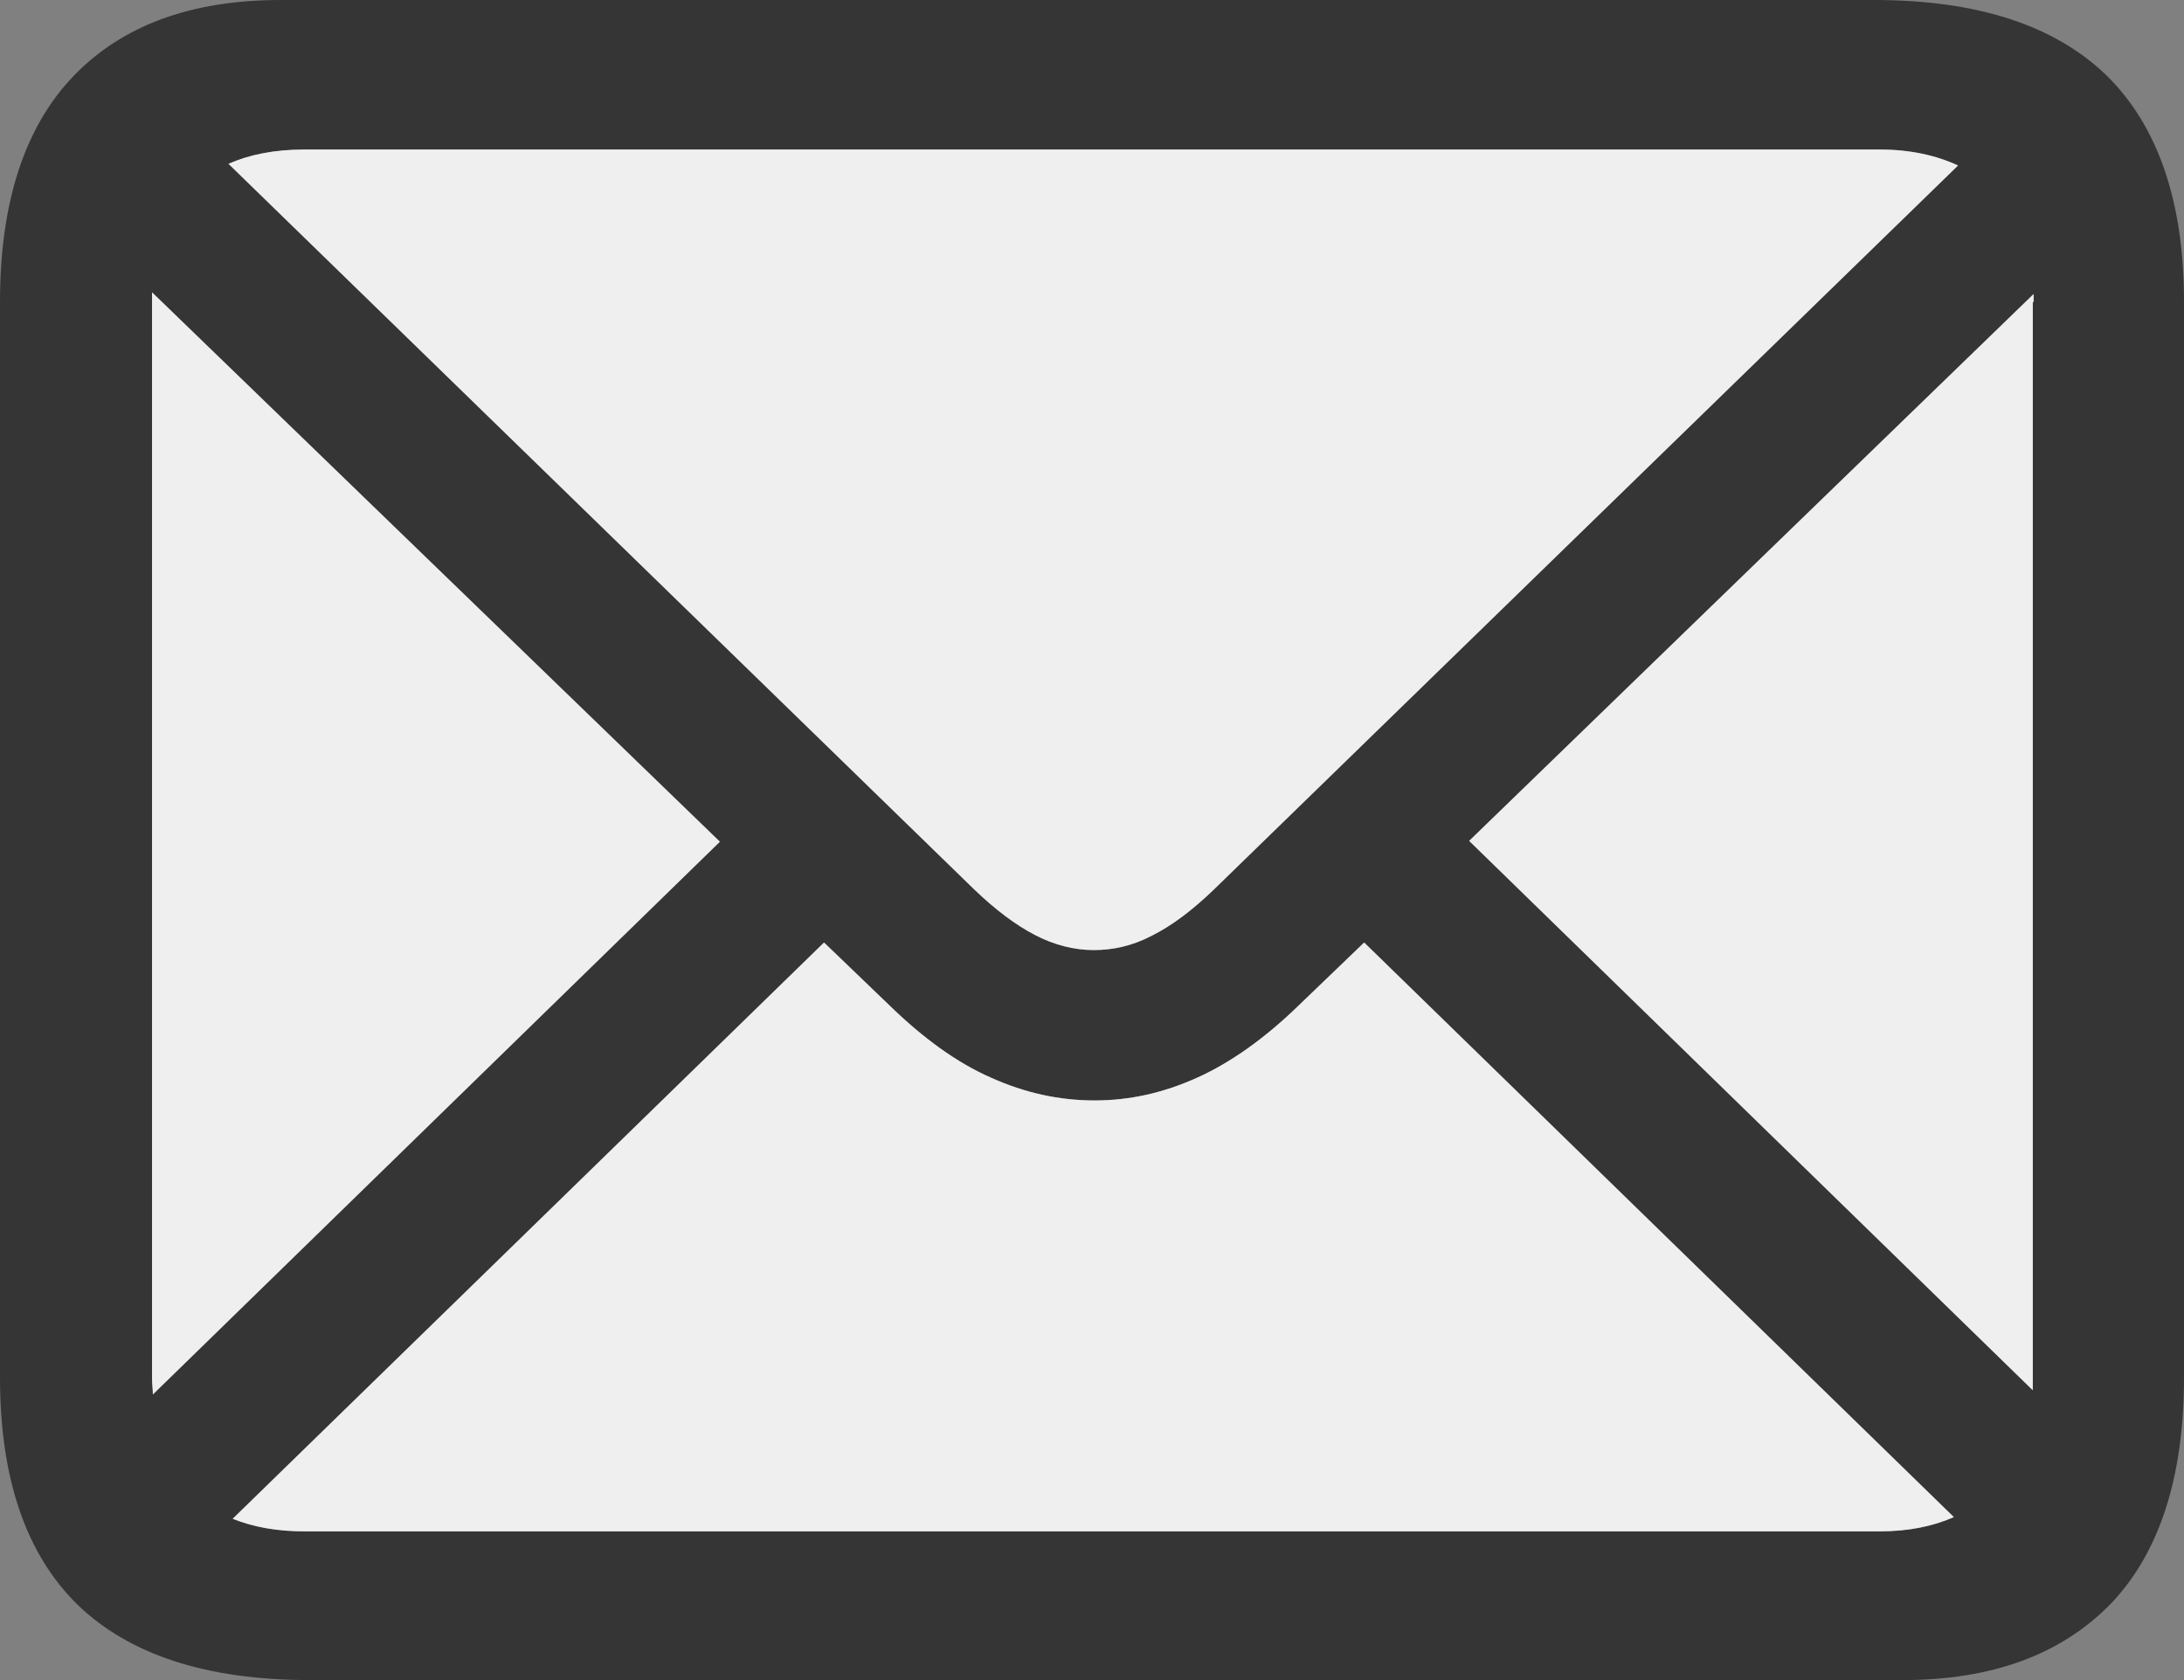 <svg width="26" height="20" viewBox="0 0 26 20" fill="none" xmlns="http://www.w3.org/2000/svg">
<rect x="0" y="0" width="26" height="20" fill="#808080" stroke="none"/>
<g clip-path="url(#clip0_7795_142811)">
<path d="M25.08 0.9C24.46 0.3 23.54 0 22.31 0H3.34C2.28 0 1.46 0.3 0.88 0.9C0.3 1.5 0 2.4 0 3.59V16.4C0 17.6 0.31 18.5 0.92 19.1C1.54 19.7 2.46 20 3.69 20H22.65C23.71 20 24.53 19.7 25.12 19.1C25.7 18.5 26 17.6 26 16.4V3.59C26 2.4 25.69 1.5 25.08 0.9ZM24.2 3.6V16.41C24.2 16.41 24.2 16.5 24.2 16.55L17.49 10.01L24.21 3.5C24.21 3.5 24.21 3.56 24.21 3.59L24.2 3.6ZM3.63 1.78H22.38C22.74 1.78 23.05 1.85 23.31 1.97L14.45 10.59C14.19 10.84 13.95 11.02 13.71 11.14C13.48 11.26 13.25 11.31 13.02 11.31C12.79 11.31 12.55 11.25 12.32 11.13C12.09 11.01 11.85 10.83 11.6 10.59L2.72 1.95C2.97 1.84 3.27 1.78 3.62 1.78H3.63ZM1.82 16.6C1.82 16.54 1.81 16.48 1.81 16.41V3.59C1.81 3.59 1.81 3.52 1.81 3.48L8.57 10.02L1.82 16.6ZM22.38 18.23H3.63C3.3 18.23 3.02 18.18 2.77 18.08L9.81 11.22L10.58 11.96C10.99 12.36 11.39 12.65 11.8 12.83C12.2 13.01 12.61 13.1 13.03 13.1C13.45 13.1 13.85 13.01 14.25 12.83C14.65 12.65 15.06 12.36 15.47 11.96L16.24 11.22L23.26 18.06C23.01 18.17 22.72 18.23 22.37 18.23H22.38Z" fill="#353535"/>
<path d="M24.2 3.6V16.41C24.2 16.41 24.2 16.5 24.2 16.55L17.49 10.01L24.21 3.5C24.21 3.5 24.21 3.56 24.21 3.59L24.2 3.6ZM3.63 1.78H22.38C22.74 1.78 23.05 1.85 23.31 1.97L14.45 10.59C14.19 10.84 13.95 11.02 13.71 11.14C13.48 11.26 13.25 11.31 13.02 11.31C12.79 11.31 12.55 11.25 12.32 11.13C12.09 11.01 11.85 10.83 11.6 10.59L2.72 1.95C2.97 1.84 3.27 1.78 3.62 1.78H3.63ZM1.82 16.6C1.82 16.54 1.81 16.48 1.81 16.41V3.59C1.81 3.59 1.81 3.52 1.81 3.48L8.57 10.02L1.82 16.6ZM22.38 18.23H3.63C3.3 18.23 3.02 18.18 2.77 18.08L9.81 11.22L10.58 11.96C10.99 12.36 11.39 12.65 11.8 12.83C12.2 13.01 12.61 13.1 13.03 13.1C13.45 13.1 13.85 13.01 14.25 12.83C14.65 12.65 15.06 12.36 15.47 11.96L16.24 11.22L23.26 18.06C23.01 18.17 22.72 18.23 22.37 18.23H22.38Z" fill="#EFEFEF"/>
</g>
<defs>
<clipPath id="clip0_7795_142811">
<rect width="26" height="20" fill="white"/>
</clipPath>
</defs>
</svg>
